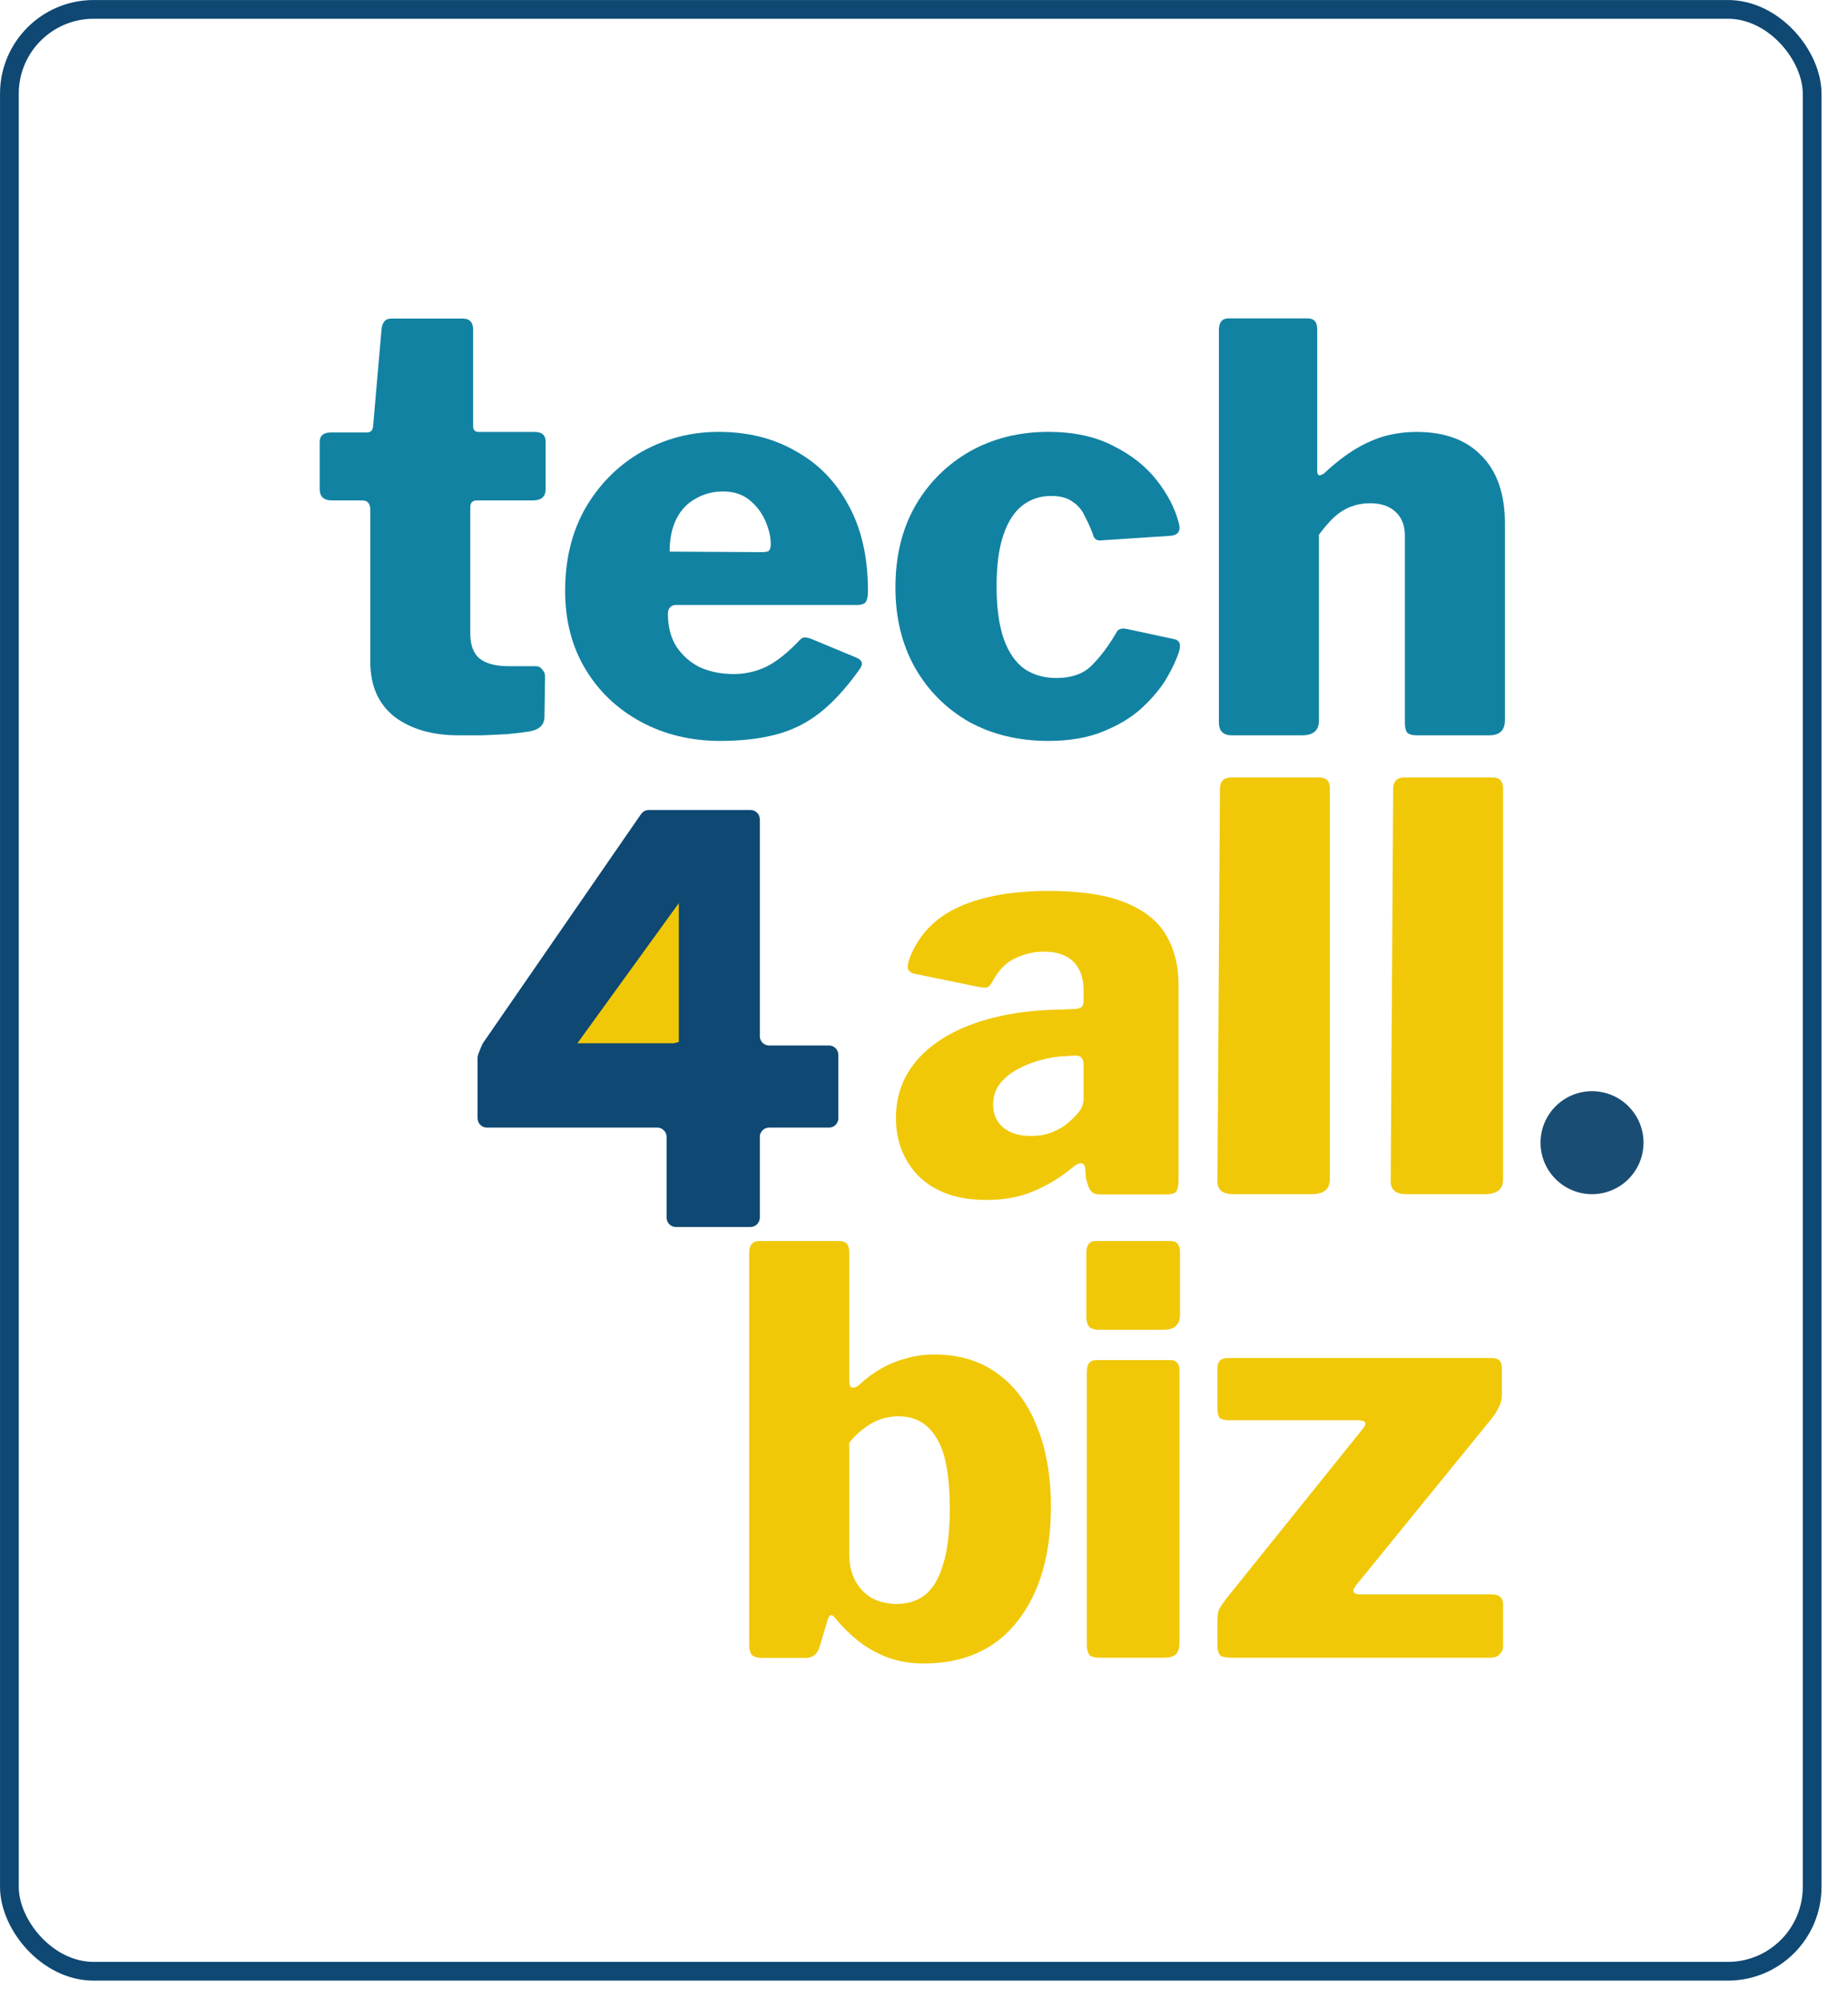 <svg width="37" height="40" viewBox="0 0 37 40" fill="none" xmlns="http://www.w3.org/2000/svg">
<rect x="0.188" y="0.188" width="36.094" height="39.281" rx="1.688" stroke="#0E4873" stroke-width="0.375"/>
<path d="M24.658 33.191C24.548 33.191 24.473 33.176 24.434 33.146C24.395 33.108 24.375 33.037 24.375 32.931V32.467C24.375 32.353 24.387 32.27 24.41 32.218C24.442 32.157 24.509 32.063 24.611 31.935L27.287 28.606C27.382 28.493 27.346 28.437 27.181 28.437H24.611C24.524 28.437 24.462 28.422 24.422 28.391C24.391 28.354 24.375 28.289 24.375 28.199V27.395C24.375 27.259 24.442 27.191 24.576 27.191H29.87C30.003 27.191 30.07 27.255 30.07 27.384V27.927C30.07 28.01 30.054 28.082 30.023 28.142C29.999 28.203 29.956 28.278 29.893 28.369L27.158 31.731C27.055 31.859 27.083 31.923 27.24 31.923H29.858C30.015 31.923 30.094 31.988 30.094 32.116V32.965C30.094 33.025 30.07 33.078 30.023 33.123C29.984 33.169 29.921 33.191 29.834 33.191H24.658Z" fill="#F0C808"/>
<path d="M23.615 32.888C23.615 33 23.59 33.079 23.542 33.124C23.493 33.169 23.413 33.191 23.302 33.191H22.01C21.913 33.191 21.847 33.172 21.812 33.135C21.778 33.09 21.76 33.023 21.76 32.933V27.468C21.76 27.31 21.823 27.232 21.948 27.232H23.438C23.556 27.232 23.615 27.303 23.615 27.445V32.888ZM23.625 26.321C23.625 26.523 23.517 26.624 23.302 26.624H22C21.903 26.624 21.837 26.602 21.802 26.557C21.767 26.512 21.75 26.444 21.75 26.354V25.095C21.75 24.93 21.812 24.848 21.938 24.848H23.438C23.562 24.848 23.625 24.922 23.625 25.072V26.321Z" fill="#F0C808"/>
<path d="M15.281 33.195C15.169 33.195 15.094 33.176 15.056 33.139C15.019 33.094 15 33.026 15 32.936V25.084C15 24.926 15.068 24.848 15.203 24.848H16.811C16.939 24.848 17.003 24.922 17.003 25.073V27.637C17.003 27.727 17.021 27.776 17.059 27.784C17.104 27.791 17.152 27.773 17.205 27.727C17.348 27.593 17.494 27.484 17.644 27.401C17.801 27.311 17.966 27.244 18.139 27.199C18.319 27.146 18.506 27.12 18.701 27.12C19.204 27.12 19.628 27.247 19.973 27.503C20.317 27.75 20.58 28.102 20.76 28.56C20.948 29.017 21.041 29.554 21.041 30.169C21.041 31.121 20.82 31.883 20.378 32.453C19.935 33.023 19.305 33.307 18.488 33.307C18.233 33.307 17.992 33.266 17.767 33.184C17.55 33.101 17.351 32.989 17.171 32.846C16.999 32.704 16.845 32.55 16.71 32.385C16.68 32.347 16.654 32.333 16.631 32.34C16.609 32.347 16.59 32.374 16.575 32.419L16.418 32.947C16.372 33.112 16.279 33.195 16.136 33.195H15.281ZM17.003 31.125C17.003 31.328 17.044 31.504 17.126 31.654C17.209 31.804 17.321 31.92 17.464 32.002C17.614 32.078 17.775 32.115 17.948 32.115C18.172 32.115 18.364 32.055 18.521 31.935C18.679 31.808 18.799 31.605 18.881 31.328C18.971 31.043 19.016 30.671 19.016 30.214C19.016 29.539 18.926 29.062 18.746 28.785C18.574 28.5 18.323 28.358 17.992 28.358C17.79 28.358 17.606 28.406 17.441 28.504C17.276 28.601 17.13 28.729 17.003 28.886V31.125Z" fill="#F0C808"/>
<path d="M30.094 23.606C30.094 23.719 30.06 23.798 29.994 23.843C29.935 23.887 29.844 23.91 29.719 23.91H28.156C27.948 23.91 27.844 23.824 27.844 23.651L27.894 15.802C27.894 15.645 27.969 15.566 28.119 15.566H29.881C30.023 15.566 30.094 15.637 30.094 15.78V23.606Z" fill="#F0C808"/>
<path d="M26.625 23.606C26.625 23.719 26.592 23.798 26.525 23.843C26.467 23.887 26.375 23.91 26.25 23.91H24.688C24.479 23.91 24.375 23.824 24.375 23.651L24.425 15.802C24.425 15.645 24.5 15.566 24.65 15.566H26.413C26.554 15.566 26.625 15.637 26.625 15.78V23.606Z" fill="#F0C808"/>
<path d="M21.448 23.396C21.23 23.576 20.983 23.726 20.705 23.846C20.427 23.966 20.109 24.026 19.749 24.026C19.179 24.026 18.733 23.872 18.41 23.565C18.095 23.25 17.938 22.856 17.938 22.384C17.938 21.949 18.073 21.57 18.343 21.247C18.613 20.925 18.999 20.674 19.501 20.494C20.004 20.314 20.6 20.22 21.29 20.212L21.526 20.201C21.556 20.201 21.59 20.194 21.628 20.179C21.672 20.156 21.695 20.111 21.695 20.044V19.83C21.695 19.582 21.628 19.391 21.492 19.256C21.358 19.121 21.159 19.054 20.896 19.054C20.701 19.054 20.51 19.099 20.323 19.189C20.142 19.271 19.992 19.425 19.872 19.65C19.843 19.703 19.812 19.74 19.782 19.762C19.753 19.777 19.692 19.777 19.602 19.762L18.286 19.492C18.241 19.477 18.207 19.451 18.185 19.414C18.163 19.376 18.174 19.294 18.219 19.166C18.406 18.701 18.736 18.364 19.209 18.154C19.681 17.944 20.274 17.839 20.986 17.839C21.646 17.839 22.164 17.918 22.539 18.075C22.921 18.233 23.191 18.45 23.349 18.727C23.514 19.005 23.596 19.331 23.596 19.706V23.633C23.596 23.738 23.581 23.812 23.551 23.858C23.521 23.895 23.457 23.914 23.36 23.914H22.01C21.92 23.914 21.856 23.88 21.819 23.812C21.781 23.738 21.755 23.655 21.74 23.565L21.729 23.396C21.706 23.254 21.613 23.254 21.448 23.396ZM21.695 21.326C21.695 21.191 21.639 21.128 21.526 21.135L21.346 21.146C21.211 21.146 21.058 21.169 20.885 21.214C20.72 21.251 20.559 21.311 20.401 21.394C20.251 21.469 20.128 21.566 20.03 21.686C19.933 21.806 19.884 21.949 19.884 22.114C19.884 22.309 19.951 22.462 20.086 22.575C20.221 22.688 20.405 22.744 20.637 22.744C20.81 22.744 20.956 22.718 21.076 22.665C21.204 22.613 21.305 22.552 21.38 22.485C21.47 22.41 21.545 22.335 21.605 22.26C21.665 22.177 21.695 22.087 21.695 21.99V21.326Z" fill="#F0C808"/>
<path d="M24.663 14.723C24.491 14.723 24.404 14.636 24.404 14.464V6.611C24.404 6.454 24.468 6.375 24.596 6.375H26.182C26.309 6.375 26.373 6.446 26.373 6.589V9.435C26.373 9.48 26.384 9.506 26.407 9.514C26.429 9.521 26.463 9.51 26.508 9.48C26.733 9.27 26.947 9.105 27.149 8.985C27.352 8.865 27.55 8.779 27.745 8.726C27.948 8.674 28.154 8.648 28.364 8.648C28.927 8.648 29.362 8.809 29.669 9.131C29.977 9.446 30.131 9.896 30.131 10.481V14.419C30.131 14.621 30.026 14.723 29.816 14.723H28.364C28.274 14.723 28.21 14.704 28.173 14.666C28.143 14.629 28.128 14.561 28.128 14.464V10.729C28.128 10.519 28.064 10.357 27.937 10.245C27.817 10.133 27.648 10.076 27.43 10.076C27.296 10.076 27.168 10.099 27.048 10.144C26.928 10.189 26.816 10.26 26.71 10.357C26.613 10.447 26.512 10.564 26.407 10.706V14.43C26.407 14.625 26.294 14.723 26.069 14.723H24.663Z" fill="#1282A2"/>
<path d="M20.988 8.647C21.498 8.647 21.933 8.741 22.293 8.929C22.653 9.109 22.942 9.337 23.159 9.615C23.377 9.892 23.523 10.174 23.598 10.459C23.65 10.631 23.59 10.721 23.418 10.729L22.056 10.819C21.959 10.834 21.899 10.789 21.877 10.684C21.831 10.564 21.779 10.447 21.719 10.335C21.666 10.215 21.584 10.117 21.471 10.043C21.366 9.967 21.224 9.93 21.044 9.93C20.826 9.93 20.635 9.994 20.47 10.121C20.305 10.249 20.178 10.447 20.088 10.717C19.998 10.98 19.953 11.321 19.953 11.741C19.953 12.169 20.002 12.521 20.099 12.799C20.197 13.069 20.335 13.268 20.515 13.395C20.695 13.515 20.905 13.575 21.145 13.575C21.46 13.575 21.7 13.489 21.865 13.316C22.038 13.144 22.203 12.922 22.36 12.652C22.375 12.623 22.398 12.604 22.428 12.596C22.458 12.581 22.506 12.581 22.574 12.596L23.519 12.799C23.616 12.821 23.646 12.9 23.609 13.035C23.564 13.185 23.482 13.365 23.361 13.575C23.241 13.777 23.076 13.976 22.866 14.171C22.664 14.359 22.405 14.516 22.09 14.644C21.783 14.771 21.415 14.835 20.988 14.835C20.395 14.835 19.866 14.707 19.401 14.453C18.944 14.19 18.584 13.83 18.322 13.373C18.059 12.908 17.928 12.371 17.928 11.764C17.928 11.141 18.059 10.598 18.322 10.133C18.591 9.667 18.955 9.304 19.413 9.041C19.878 8.779 20.403 8.647 20.988 8.647Z" fill="#1282A2"/>
<path d="M13.373 12.293C13.373 12.547 13.43 12.765 13.542 12.945C13.662 13.125 13.819 13.264 14.014 13.361C14.217 13.451 14.442 13.496 14.69 13.496C14.915 13.496 15.132 13.447 15.342 13.35C15.552 13.245 15.777 13.065 16.017 12.81C16.047 12.78 16.073 12.765 16.096 12.765C16.118 12.758 16.163 12.765 16.231 12.787L17.153 13.17C17.273 13.223 17.288 13.305 17.198 13.418C16.936 13.785 16.669 14.074 16.399 14.284C16.137 14.486 15.845 14.629 15.522 14.711C15.2 14.794 14.832 14.835 14.419 14.835C13.835 14.835 13.306 14.707 12.833 14.453C12.361 14.197 11.989 13.845 11.72 13.395C11.45 12.945 11.315 12.424 11.315 11.831C11.315 11.194 11.453 10.635 11.731 10.155C12.016 9.675 12.391 9.304 12.856 9.041C13.328 8.779 13.838 8.647 14.386 8.647C14.971 8.647 15.485 8.775 15.927 9.03C16.377 9.277 16.73 9.637 16.985 10.11C17.247 10.582 17.378 11.156 17.378 11.831C17.378 11.921 17.367 11.989 17.345 12.034C17.329 12.079 17.277 12.105 17.187 12.113H13.531C13.486 12.113 13.448 12.127 13.418 12.158C13.388 12.188 13.373 12.232 13.373 12.293ZM15.241 11.055C15.316 11.055 15.364 11.047 15.387 11.033C15.417 11.01 15.432 10.965 15.432 10.898C15.432 10.755 15.398 10.605 15.331 10.447C15.263 10.283 15.158 10.14 15.016 10.02C14.873 9.9 14.693 9.84 14.476 9.84C14.273 9.84 14.089 9.889 13.925 9.986C13.759 10.076 13.632 10.211 13.542 10.391C13.452 10.571 13.407 10.789 13.407 11.044L15.241 11.055Z" fill="#1282A2"/>
<path d="M9.551 10.02C9.461 10.02 9.416 10.065 9.416 10.155L9.416 12.686C9.416 12.911 9.476 13.076 9.596 13.181C9.724 13.286 9.923 13.339 10.193 13.339H10.733C10.785 13.339 10.826 13.361 10.856 13.406C10.894 13.444 10.913 13.489 10.913 13.541L10.901 14.351C10.901 14.509 10.804 14.606 10.609 14.644C10.466 14.666 10.313 14.685 10.148 14.7C9.983 14.707 9.818 14.715 9.653 14.723C9.495 14.723 9.338 14.723 9.18 14.723C8.655 14.723 8.228 14.599 7.898 14.351C7.575 14.096 7.414 13.729 7.414 13.249L7.414 10.211C7.414 10.084 7.361 10.02 7.256 10.02H6.649C6.484 10.02 6.401 9.945 6.401 9.795V8.85C6.401 8.723 6.476 8.659 6.626 8.659H7.346C7.421 8.659 7.463 8.618 7.47 8.535L7.639 6.593C7.654 6.45 7.718 6.379 7.83 6.379H9.27C9.405 6.379 9.473 6.454 9.473 6.604L9.473 8.535C9.473 8.61 9.51 8.648 9.585 8.648H10.699C10.849 8.648 10.924 8.711 10.924 8.839V9.795C10.924 9.945 10.838 10.02 10.665 10.02H9.551Z" fill="#1282A2"/>
<circle cx="31.875" cy="22.879" r="1.031" fill="#1A4D73"/>
<path d="M15.025 16.312H12.989C12.958 16.312 12.929 16.328 12.912 16.353L9.745 20.942C9.741 20.948 9.738 20.954 9.735 20.961M15.025 16.312L9.735 20.961M15.025 16.312C15.077 16.312 15.119 16.355 15.119 16.406V20.746C15.119 20.901 15.245 21.027 15.4 21.027H16.598C16.649 21.027 16.691 21.069 16.691 21.121V22.389C16.691 22.441 16.649 22.483 16.598 22.483H15.4C15.245 22.483 15.119 22.609 15.119 22.764V24.379C15.119 24.43 15.077 24.473 15.025 24.473H13.533C13.481 24.473 13.44 24.43 13.44 24.379V22.764C13.44 22.609 13.313 22.483 13.158 22.483H9.75C9.698 22.483 9.656 22.441 9.656 22.389V21.177C9.656 21.165 9.659 21.153 9.663 21.142L9.735 20.961M15.025 16.312L9.735 20.961" fill="#0E4873" stroke="#0E4873" stroke-width="0.188"/>
<path d="M11.745 20.795C11.745 20.795 11.745 20.795 11.744 20.795L13.497 18.373V20.794C13.494 20.795 13.492 20.795 13.489 20.795H11.745Z" fill="#F0C808" stroke="#F0C808" stroke-width="0.188"/>
</svg>

